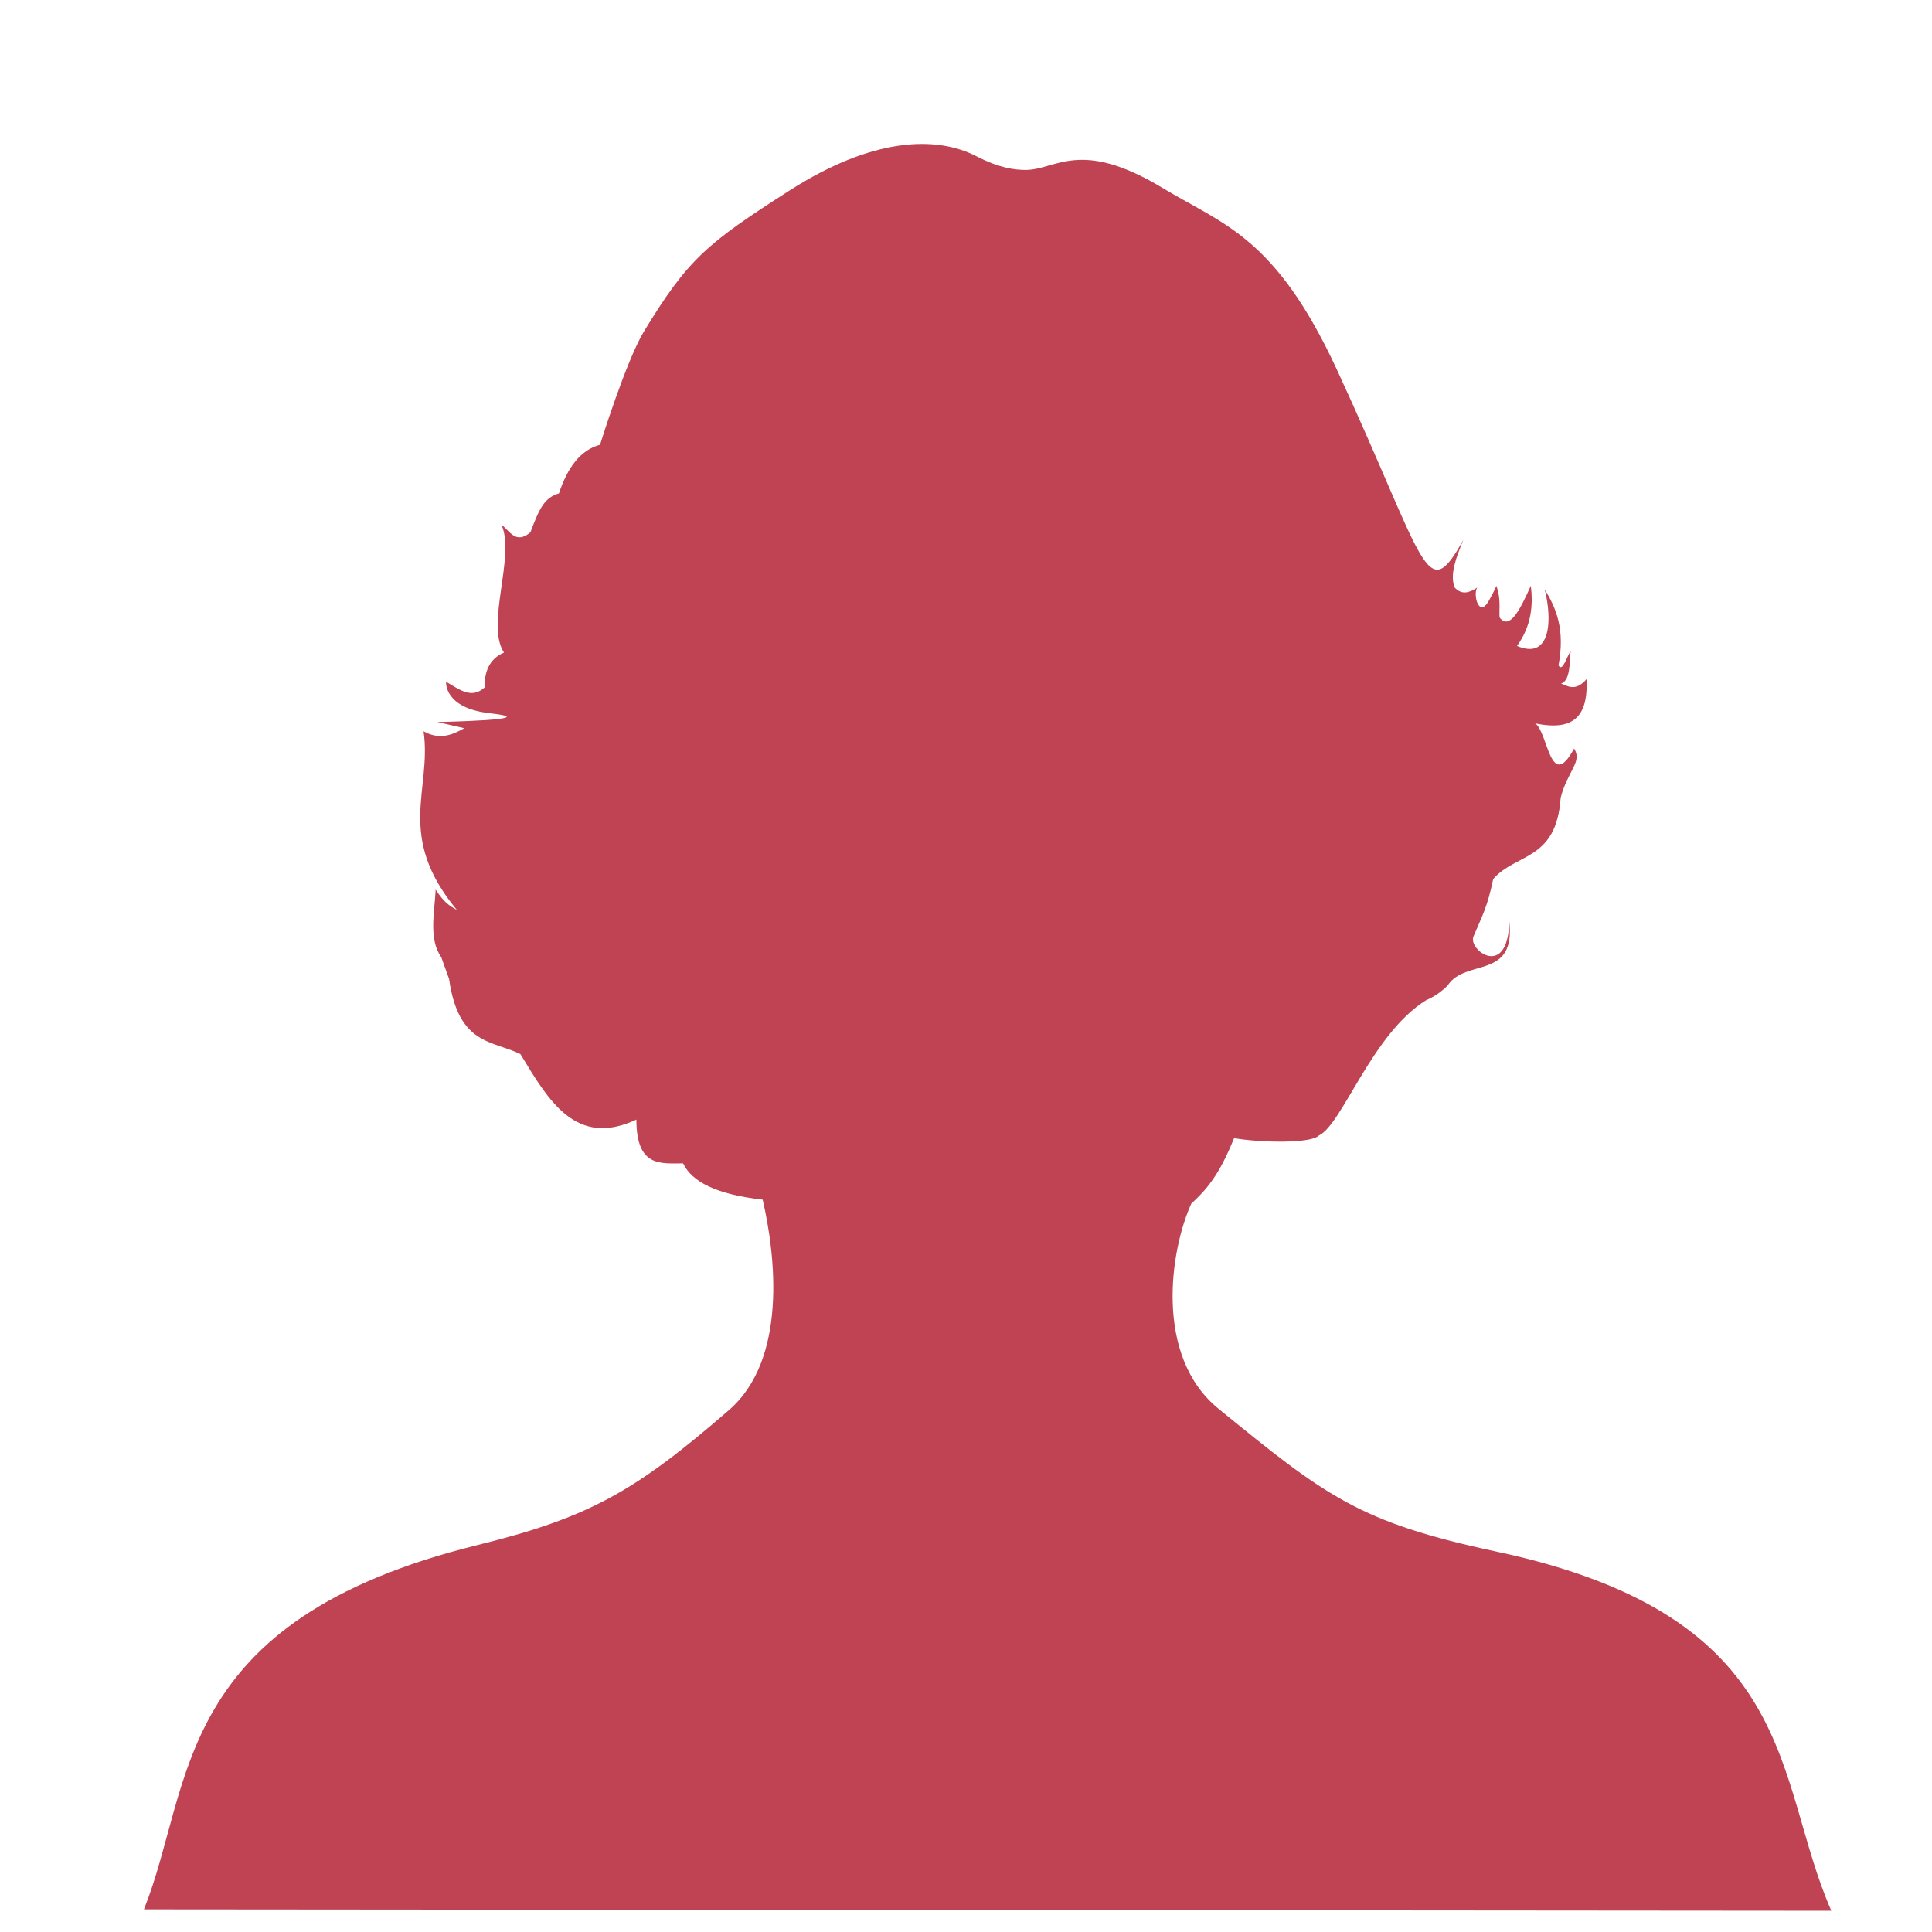 <svg xmlns="http://www.w3.org/2000/svg" width="315" height="315" version="1.0">
<path d="M189.58 30.662c9.943 6.002 18.366 7.91 28.42 29.665 14.618 31.633 14.457 38.714 20.591 27.687-1.171 2.857-2.265 5.684-1.41 7.787 1.222 1.292 2.444.798 3.667 0-.719 1.05.25 5.196 1.974 2.02 1.224-2.257 1.129-2.308 1.129-2.308.851 1.99.396 4.457.564 5.191 1.692 2.13 3.385-1.496 5.077-5.191.378 3.108.126 6.51-2.256 9.806 5.622 2.384 5.747-4.455 4.513-9.23 1.87 3.063 3.356 6.494 2.257 12.402.658 1.16 1.316-1.42 1.974-2.307-.19 1.705-.003 4.774-1.551 5.264 1.006.363 2.284 1.406 4.16-.721.191 5.176-1.31 8.706-8.391 7.21 2.107 1.407 2.443 11.33 6.346 4.11 1.397 2.153-1.034 3.59-2.186 8.003-.69 10.34-7.26 8.992-11 13.267-.966 4.64-1.778 5.944-3.221 9.373-.92 2.186 5.588 7.038 5.842-2.408 1.07 9.51-7.156 5.918-10.064 10.414-1.043 1.026-2.2 1.829-3.489 2.377-8.833 5.454-13.663 20.258-17.489 22.063-1.285 1.335-9.514 1.178-13.822.433-2.168 5.263-3.875 7.839-6.981 10.67-3.429 7.493-6.128 24.843 4.442 33.456 17.546 14.296 22.901 18.505 45.345 23.29 49.763 10.607 45.133 37.146 54.562 58.548l-275.114-.229c8.13-20.21 4.327-47.035 54.406-59.401 18.197-4.494 25.652-8.712 40.972-21.992 9.555-8.282 7.618-25.185 5.5-34.32-7.615-.85-11.56-2.95-12.975-5.913-3.648.003-7.607.672-7.616-7.138-9.875 4.636-14.338-3.13-18.9-10.67-4.514-2.253-10.104-1.397-11.636-12.258l-1.27-3.533c-2.086-2.977-1.119-7.155-.916-11.032 1.34 2.048 2.116 2.553 3.456 3.317-10.057-12.142-4.053-19.547-5.43-29.13 2.488 1.398 4.545.697 6.628-.504l-4.372-1.01s18.107-.343 8.463-1.442c-7.445-.848-7.052-5.119-7.052-5.119 2.165 1.232 4.106 2.885 6.276.937-.014-2.573.75-4.656 3.173-5.696-3.063-4.583 1.903-15.813-.423-20.837 1.378.979 2.305 3.264 4.725 1.226 1.544-4.145 2.362-5.645 4.654-6.345 1.374-4.138 3.448-7.058 6.7-7.932 0 0 4.249-13.699 7.193-18.53 7.175-11.772 10.225-14.307 23.765-22.96 13.323-8.513 23.707-8.994 30.395-5.551 3.819 1.965 6.311 2.235 8.04 2.235 4.97 0 8.798-5.226 22.354 2.956z" 
style="fill:#bf4352;fill-rule:evenodd;stroke:none;stroke-width:1px;stroke-linecap:butt;stroke-linejoin:miter;stroke-opacity:1"/></svg>